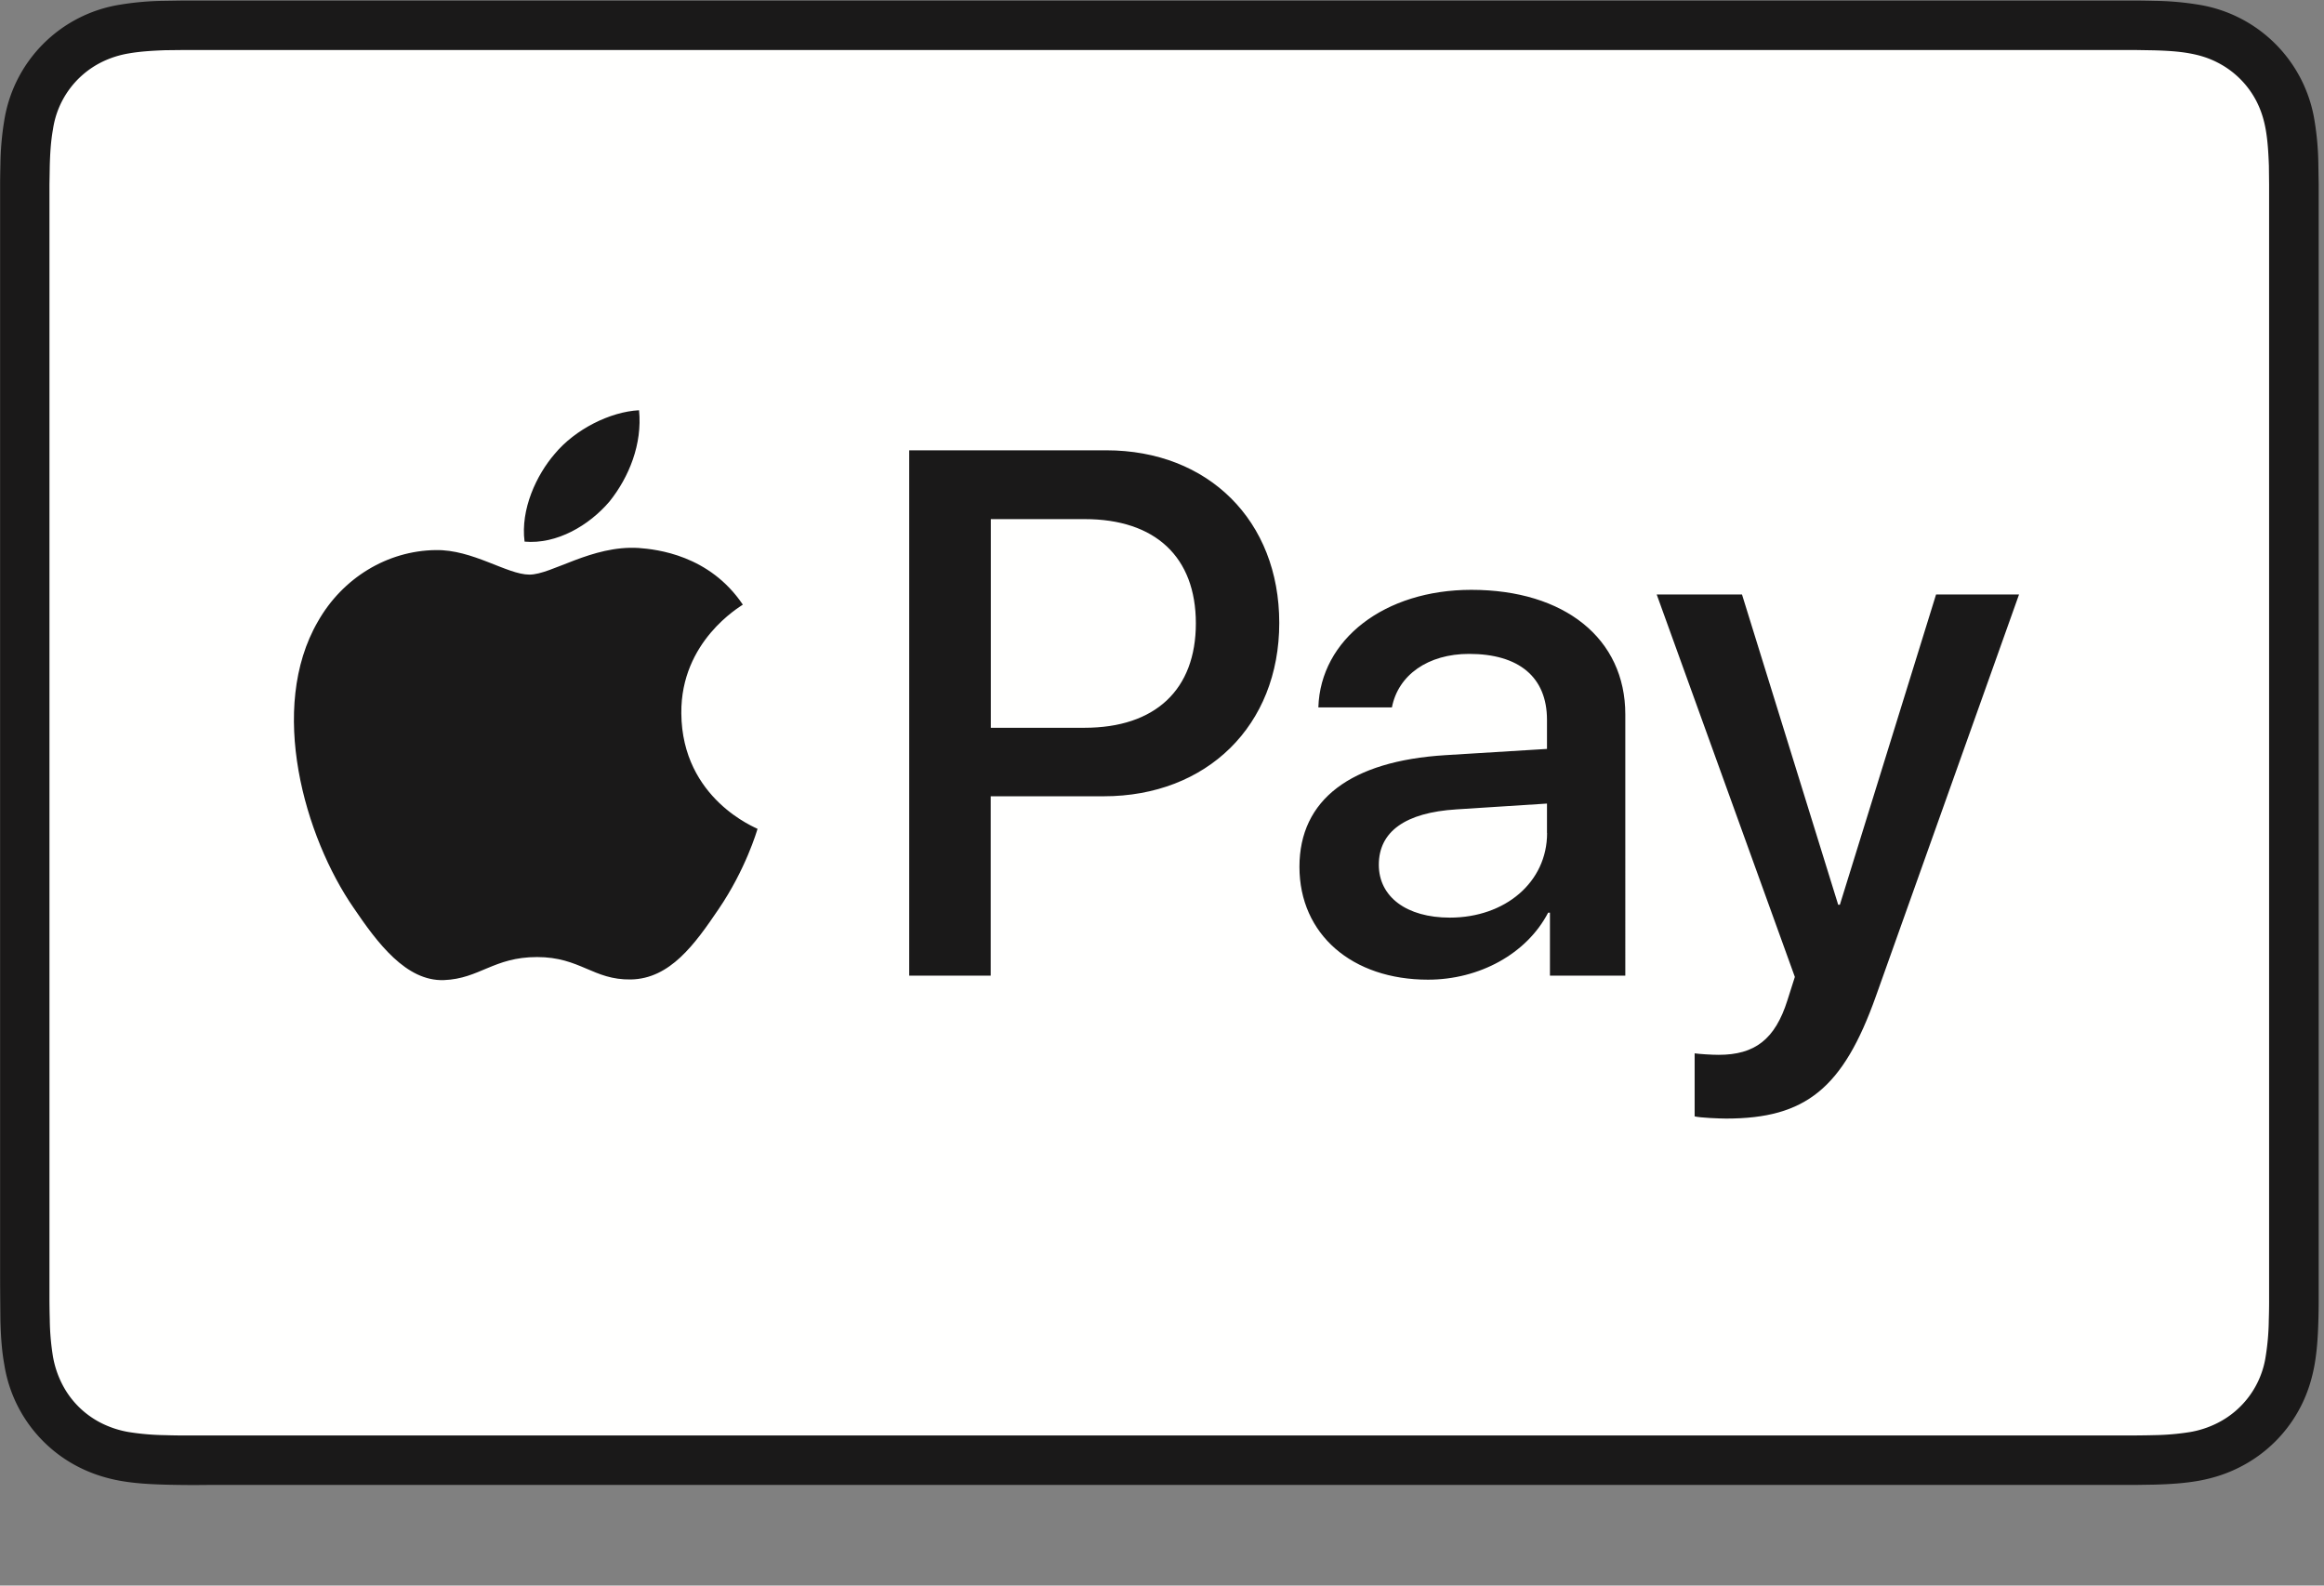 <?xml version="1.0" standalone="no"?><!DOCTYPE svg PUBLIC "-//W3C//DTD SVG 1.1//EN" "http://www.w3.org/Graphics/SVG/1.1/DTD/svg11.dtd"><svg t="1630894734151" class="icon" viewBox="0 0 1501 1024" version="1.1" xmlns="http://www.w3.org/2000/svg" p-id="2276" xmlns:xlink="http://www.w3.org/1999/xlink" width="46.906" height="32"><rect x="0" y="0" width="1501" height="1024" fill="#808080" stroke="none"/><defs><style type="text/css"></style></defs><path d="M1363.422 0.341H118.716l-12.971 0.205a187.187 187.187 0 0 0-28.126 2.458A89.975 89.975 0 0 0 2.731 77.961a186.163 186.163 0 0 0-2.458 28.194 616.994 616.994 0 0 0-0.205 12.971v705.809a4030.259 4030.259 0 0 0 0.205 28.262c0.273 9.421 0.819 18.91 2.526 28.194a89.771 89.771 0 0 0 48.196 66.15c8.533 4.301 17.271 7.1 26.692 8.806 9.284 1.638 18.773 2.185 28.194 2.458a685.397 685.397 0 0 0 28.262 0.205h1244.706l12.971-0.205c9.353-0.273 18.842-0.819 28.126-2.458 9.421-1.707 18.227-4.506 26.761-8.875a89.634 89.634 0 0 0 39.39-39.322c4.369-8.602 7.1-17.34 8.806-26.761 1.638-9.284 2.185-18.773 2.458-28.194 0.137-4.301 0.205-8.602 0.205-12.971V134.485v-15.36l-0.205-12.971a186.163 186.163 0 0 0-2.458-28.126A90.249 90.249 0 0 0 1419.878 3.004a187.665 187.665 0 0 0-28.126-2.458 689.971 689.971 0 0 0-12.971-0.205h-15.36" fill="#1A1919" p-id="2277"></path><path d="M1363.422 32.29h15.155l12.288 0.205c7.168 0.205 15.565 0.546 23.347 1.98 6.827 1.229 12.493 3.072 17.954 5.871a57.822 57.822 0 0 1 25.395 25.395c2.731 5.461 4.574 11.059 5.803 17.954 1.365 7.714 1.775 16.111 2.048 23.347l0.137 12.288V840.158c0 4.096-0.068 8.124-0.205 12.22a158.242 158.242 0 0 1-1.98 23.415 57.754 57.754 0 0 1-31.266 43.281 62.396 62.396 0 0 1-17.749 5.803 161.792 161.792 0 0 1-23.347 1.98c-4.096 0.137-8.192 0.137-12.493 0.205H134.076h-15.155c-4.096 0-8.26-0.068-12.288-0.205a162.884 162.884 0 0 1-23.347-1.98 62.601 62.601 0 0 1-17.954-5.871 57.207 57.207 0 0 1-25.327-25.395 62.601 62.601 0 0 1-5.871-17.954 159.881 159.881 0 0 1-1.98-23.279 617.609 617.609 0 0 1-0.205-12.288V119.262l0.205-12.288c0.205-7.168 0.614-15.497 2.048-23.347A57.754 57.754 0 0 1 65.331 40.277 62.737 62.737 0 0 1 83.285 34.475c7.851-1.365 16.247-1.775 23.415-2.048l12.288-0.137h1244.433" fill="#FFFFFE" p-id="2278"></path><path d="M393.626 323.925c12.698-15.838 21.299-37.205 19.115-58.982-18.637 0.956-41.301 12.288-54.477 28.194-11.742 13.585-22.187 35.772-19.456 56.661 20.821 1.843 41.643-10.445 54.818-25.873M412.467 353.894c-30.31-1.843-56.115 17.203-70.519 17.203-14.473 0-36.659-16.316-60.621-15.838-31.198 0.41-60.075 18.022-75.981 46.08-32.563 56.115-8.533 139.332 23.074 185.003 15.36 22.665 33.929 47.514 58.3 46.626 23.074-0.887 32.085-14.882 60.143-14.882 27.989 0 36.181 14.882 60.621 14.473 25.259-0.478 41.165-22.596 56.525-45.261 17.613-25.805 24.849-50.654 25.259-52.019-0.41-0.478-48.811-18.978-49.22-74.615-0.478-46.626 37.956-68.813 39.731-70.178-21.641-32.085-55.569-35.703-67.311-36.591M639.932 470.016h60.484c45.807 0 71.953-24.644 71.953-67.447s-26.146-67.311-71.748-67.311h-60.689v134.758z m74.547-179.2c65.877 0 111.753 45.397 111.753 111.479 0 66.355-46.831 111.957-113.323 111.957H639.863V630.101h-52.634v-339.285h127.181zM999.151 537.941v-18.978l-58.505 3.755c-32.973 2.048-50.108 14.336-50.108 35.772 0 20.685 17.886 34.133 45.875 34.133 35.703 0 62.805-22.869 62.805-54.613z m-159.881 21.914c0-43.486 33.178-68.403 94.276-72.158l65.604-4.028V464.896c0-27.58-18.091-42.598-50.313-42.598-26.556 0-45.807 13.653-49.835 34.543h-47.514c1.365-43.964 42.803-75.913 98.782-75.913 60.211 0 99.465 31.471 99.465 80.418V630.101h-48.674v-40.687h-1.161c-13.858 26.624-44.442 43.281-77.619 43.281-48.879 0-83.012-29.15-83.012-72.909zM1094.519 720.896v-40.619c3.277 0.478 11.264 0.956 15.497 0.956 23.279 0 36.454-9.899 44.442-35.294l4.779-15.019-89.225-246.989h55.091l62.123 200.363h1.092l62.123-200.363h53.589l-92.433 259.413c-21.163 59.529-45.397 79.053-96.666 79.053-3.959 0-16.93-0.478-20.48-1.434" fill="#1A1919" p-id="2279"></path></svg>